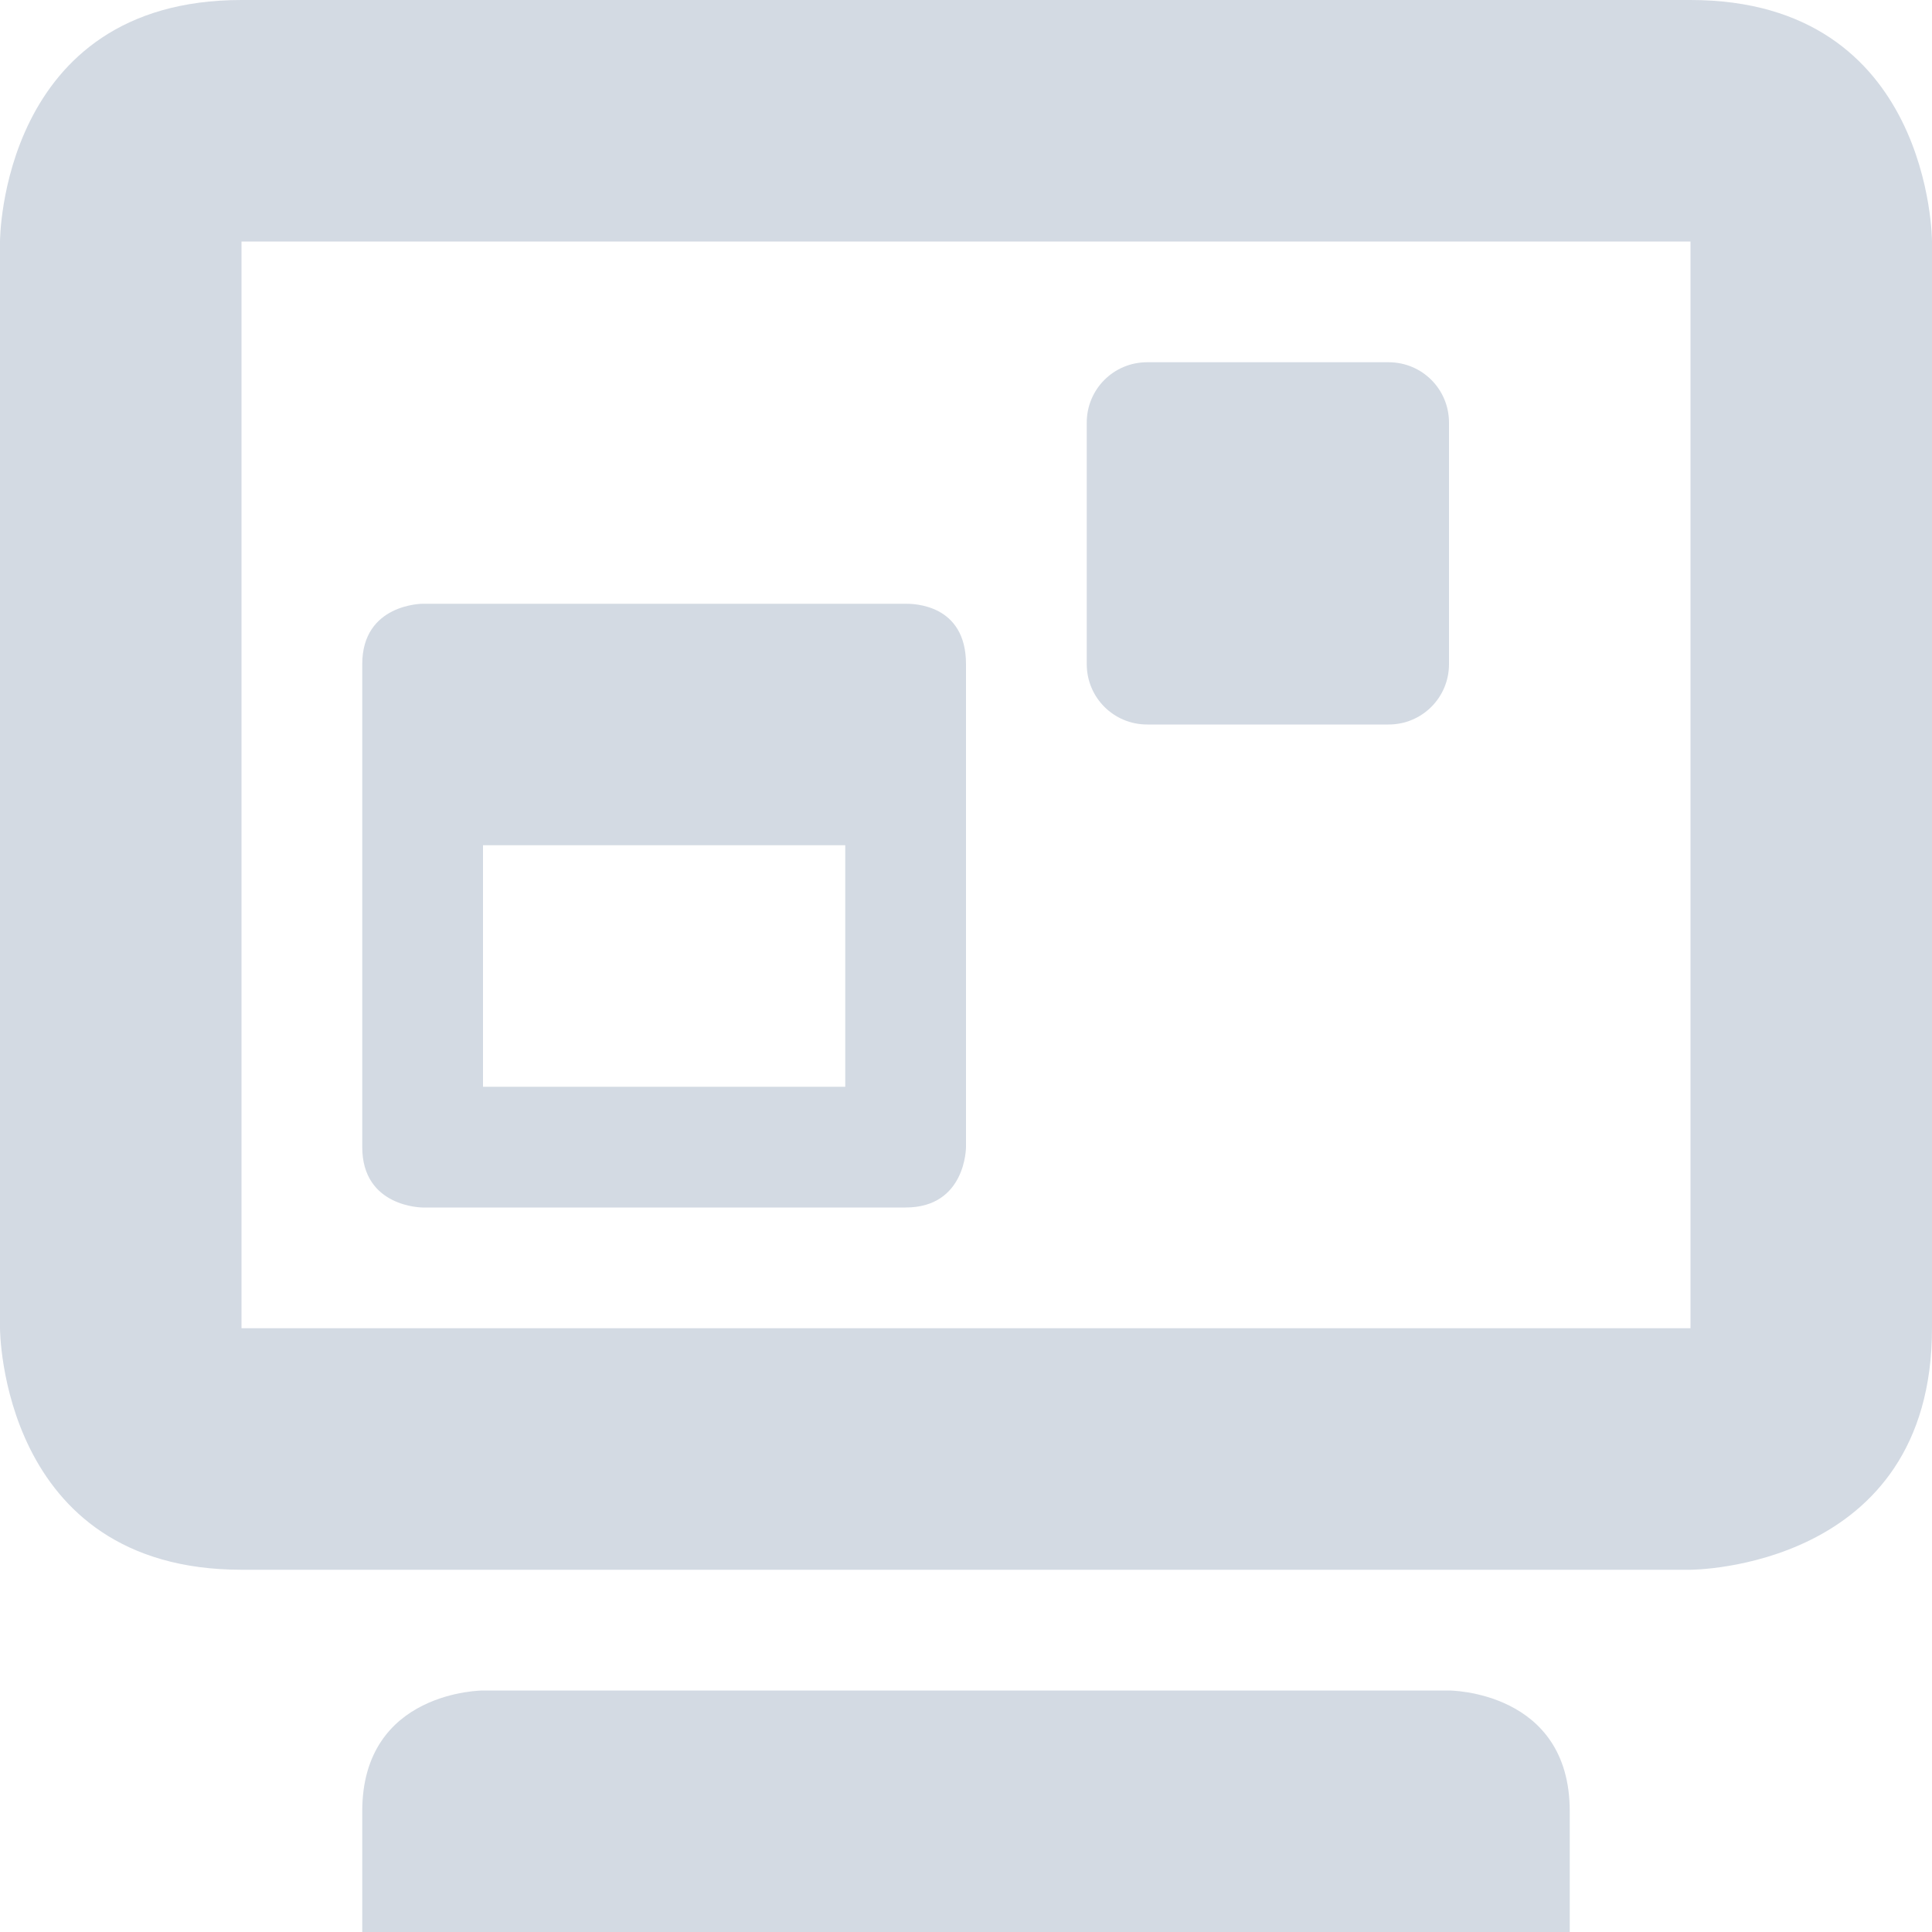 <svg height="16" width="16" xmlns="http://www.w3.org/2000/svg"><g fill="#d3dae3"><path d="m3.5 5s-.5 0-.5.5v4c0 .5.5.5.5.5h4c .5 0 .5-.5.5-.5v-4c0-.5-.44-.5-.5-.5zm.5 2h3v2h-3z"/><path d="m2 0c-2 0-2 2-2 2v9s0 2 2 2h12s2 0 2-2v-9s0-2-2-2zm0 2h12v9h-12zm1 13v1h10v-1c0-1-1-1-1-1h-8s-1 0-1 1z"/><path d="m9.5 3h2c .277 0 .5.223.5.5v2c0 .277-.223.5-.5.5h-2c-.277 0-.5-.223-.5-.5v-2c0-.277.223-.5.5-.5z"/></g></svg>